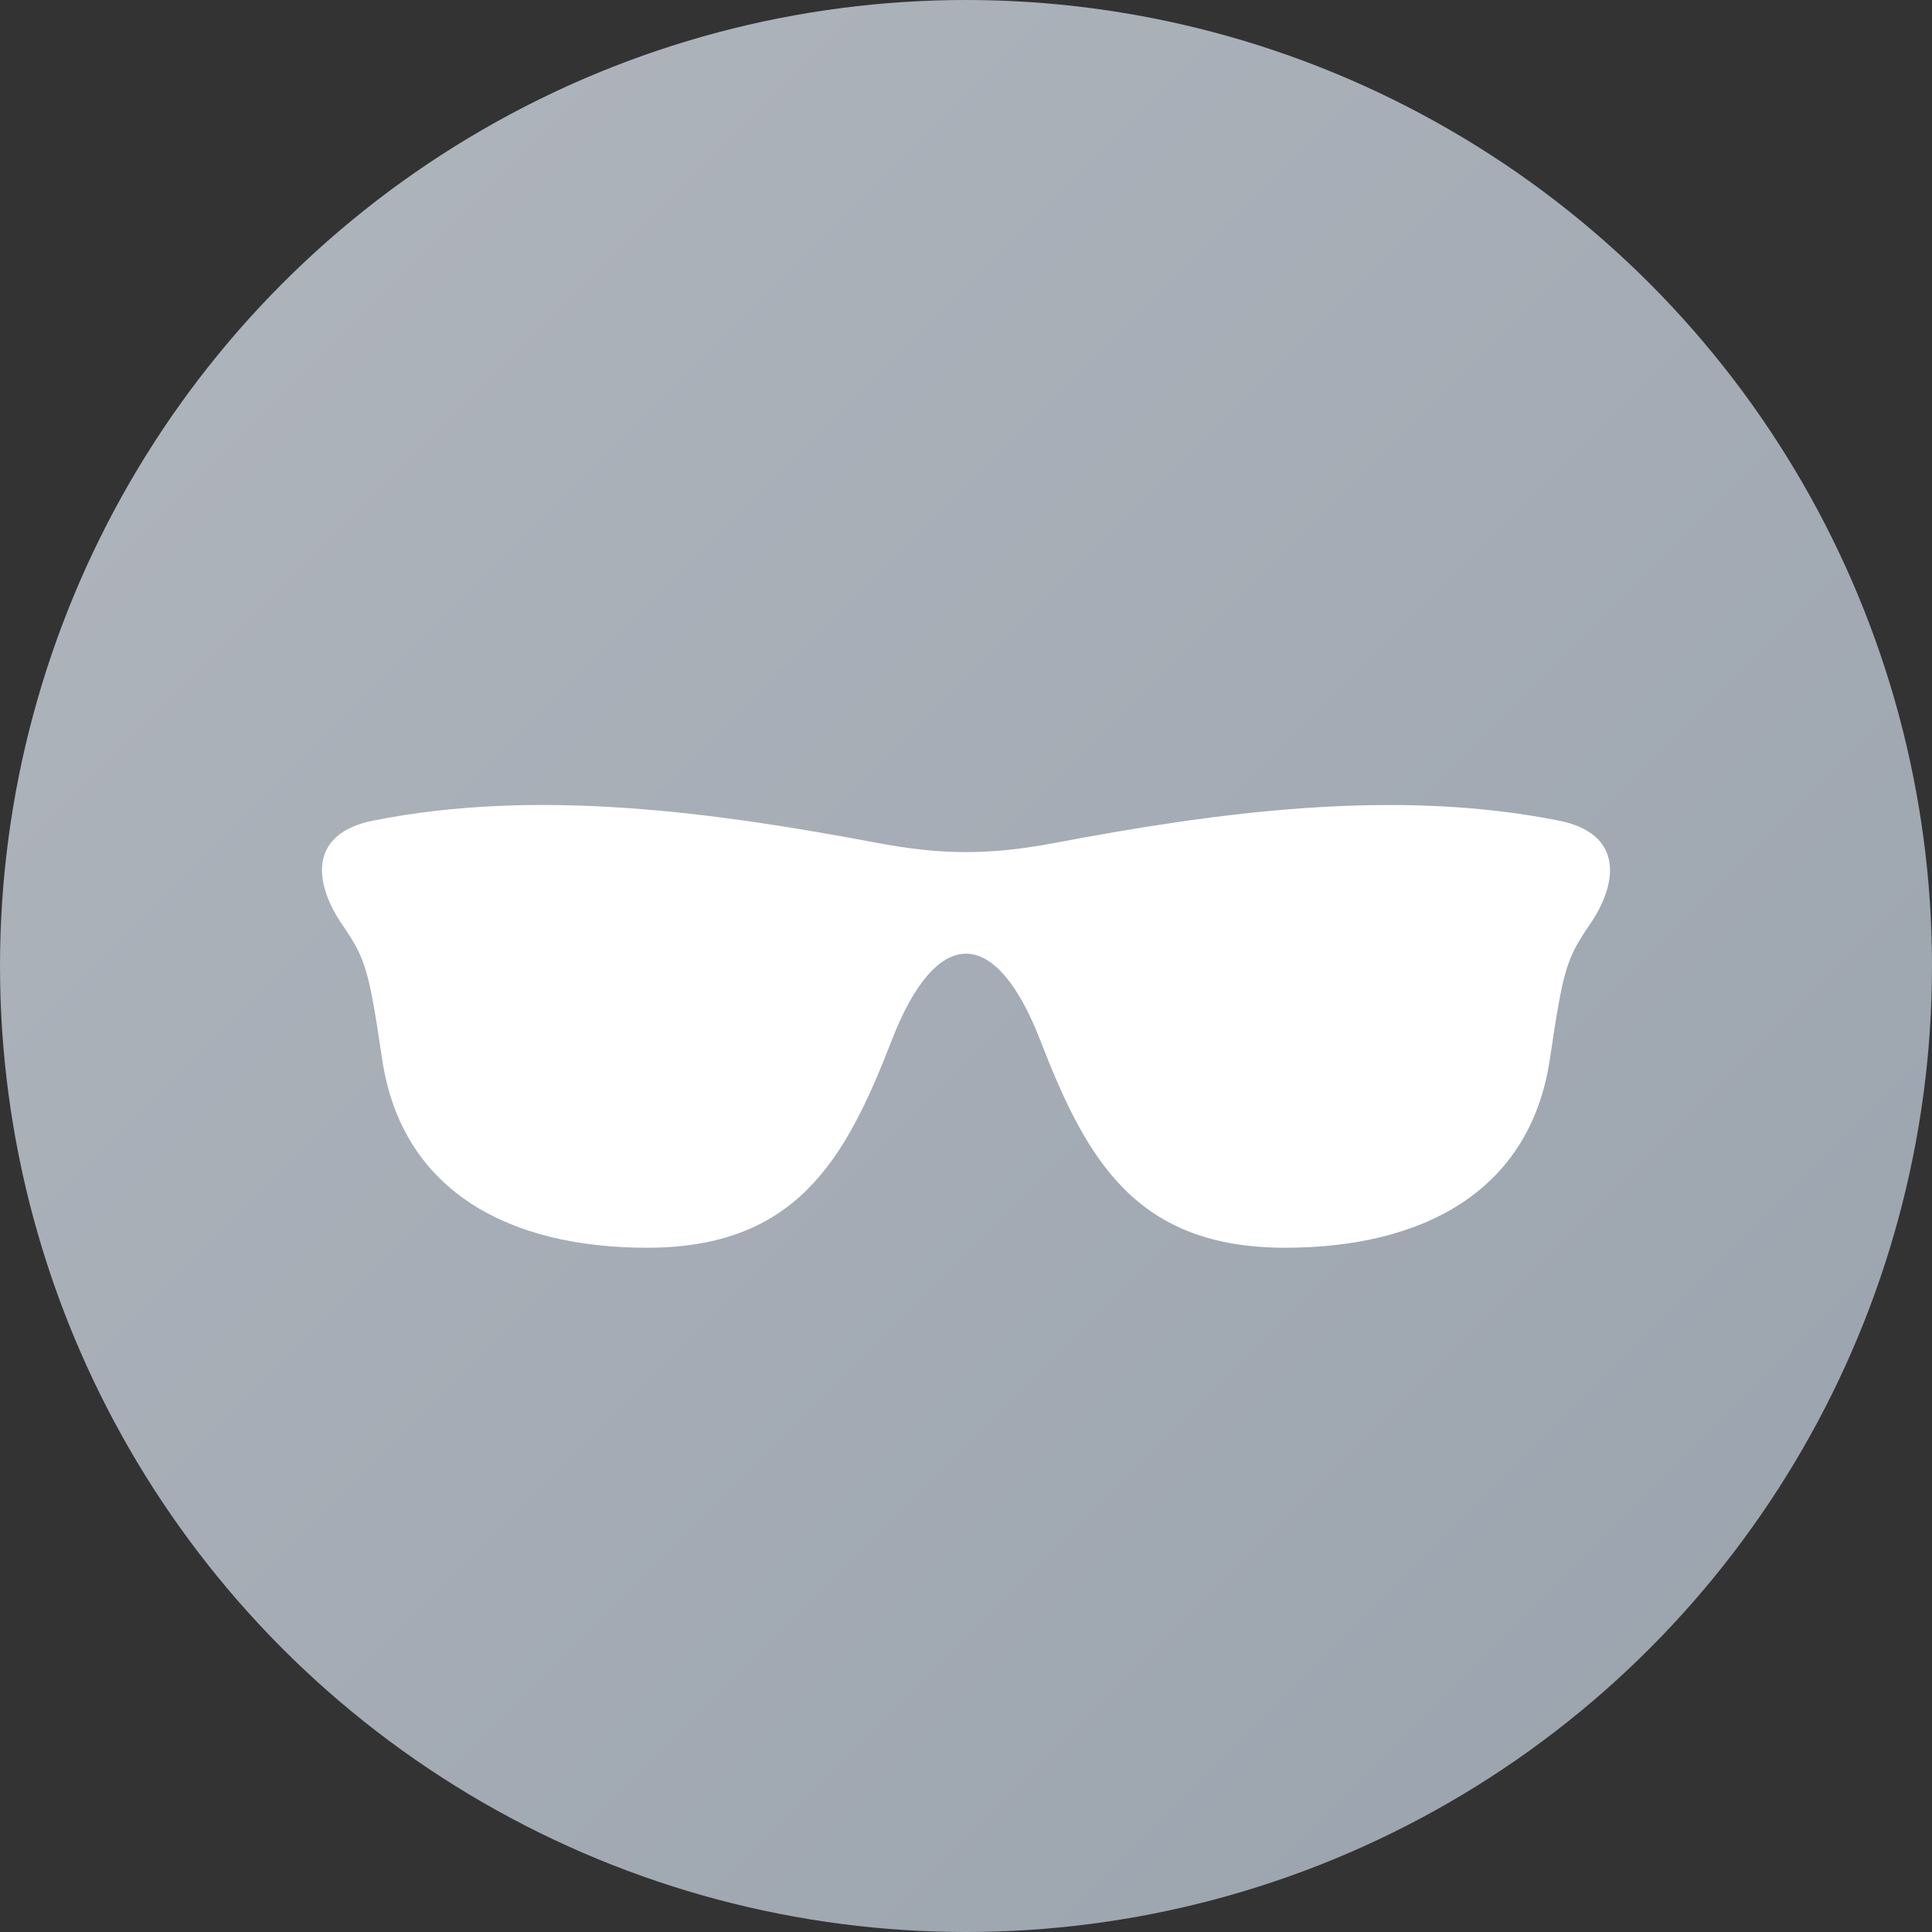 <svg xmlns="http://www.w3.org/2000/svg" width="48" height="48" fill="none" viewBox="0 0 48 48">
  <rect x="0" y="0" width="48" height="48" fill="#333333" stroke="none"/>
  <g clip-path="url(#a)">
    <circle cx="24" cy="24" r="24" fill="url(#b)"/>
    <path fill="#fff" d="M9.493 26.307c-.33-2.224-.409-2.487-.987-3.33-.726-1.058-.83-2.27.76-2.588 4.084-.818 8.504-.207 12.53.553 1.61.304 2.798.305 4.408 0 4.026-.76 8.446-1.37 12.53-.553 1.59.319 1.486 1.53.76 2.588-.578.843-.657 1.107-.987 3.33-.494 3.334-3.213 4.693-6.58 4.693-3.699 0-4.93-2.175-6.077-5.142-1.116-2.885-2.584-2.885-3.7 0C21.003 28.824 19.772 31 16.074 31c-3.368 0-6.087-1.36-6.581-4.693Z"/>
  </g>
  <defs>
    <linearGradient id="b" x1="-24" x2="24" y1="24" y2="72" gradientUnits="userSpaceOnUse">
      <stop stop-color="#B1B6BD"/>
      <stop offset="1" stop-color="#99A2AD"/>
    </linearGradient>
    <clipPath id="a">
      <path fill="#fff" d="M0 0h48v48H0z"/>
    </clipPath>
  </defs>
</svg>

